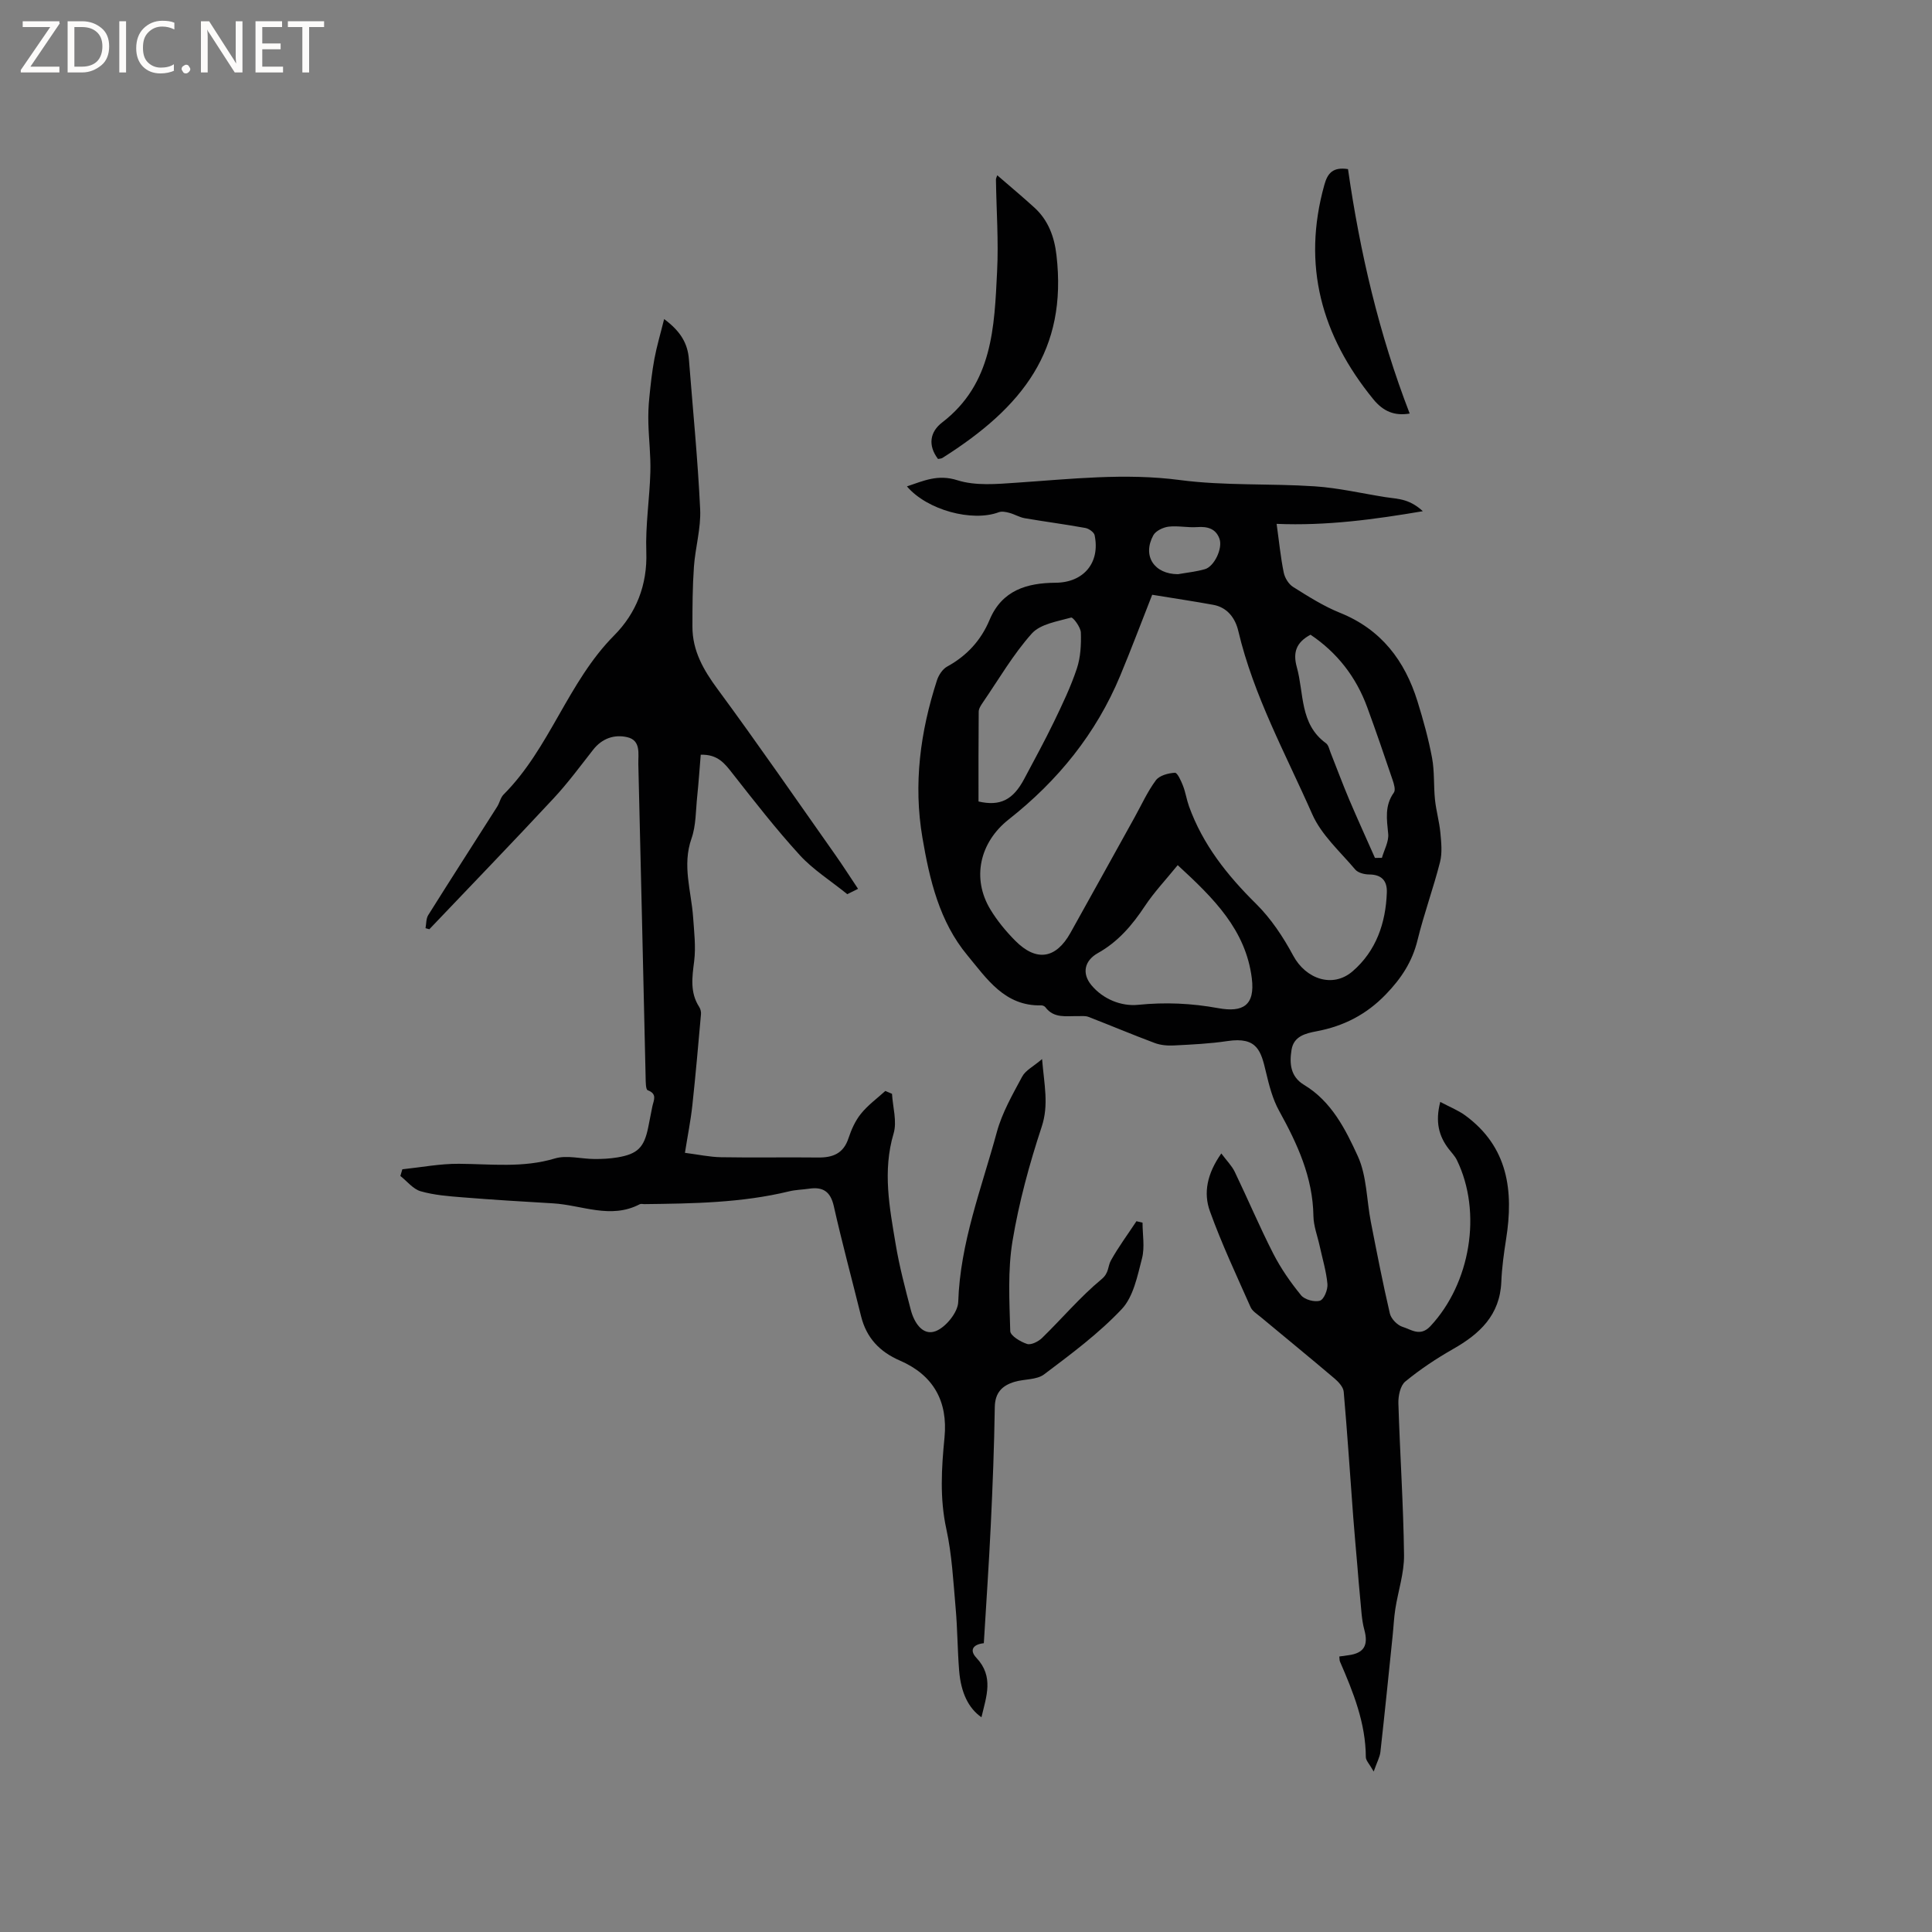 <svg enable-background="new 0 0 400 400" viewBox="0 0 400 400" xmlns="http://www.w3.org/2000/svg"><rect x="0" y="0" width="400" height="400" fill="#808080" stroke="none"/><g fill="#fcfbfa"><path d="m12.4 4.8-6.1 9h6v1.2h-8v-.5l6.1-8.9h-5.7v-1.2h7.6v.4z"/><path d="m14 15v-10.6h3c1.6 0 2.9.5 4 1.4s1.6 2.2 1.6 3.8-.5 3-1.6 3.9-2.4 1.5-4 1.5zm1.4-9.4v8.2h1.6c1.3 0 2.4-.4 3.1-1.1s1.1-1.8 1.1-3.1-.4-2.3-1.2-3-1.8-1-3.1-1z"/><path d="m26.1 4.4v10.6h-1.4v-10.6z"/><path d="m36.1 14.6c-.8.4-1.8.6-2.9.6-1.5 0-2.7-.5-3.6-1.4s-1.4-2.2-1.4-3.8c0-1.7.5-3.1 1.5-4.1s2.3-1.6 3.9-1.6c1 0 1.8.1 2.5.4v1.4c-.8-.4-1.6-.6-2.5-.6-1.2 0-2.1.4-2.9 1.2s-1.1 1.8-1.1 3.2c0 1.3.3 2.3 1 3s1.6 1.1 2.7 1.1c1 0 2-.2 2.7-.7v1.3z"/><path d="m37.6 14.3c0-.2.1-.5.3-.6s.4-.3.6-.3c.3 0 .5.1.6.3s.3.4.3.6-.1.4-.3.6-.4.3-.6.3c-.3 0-.5-.1-.6-.3s-.3-.4-.3-.6z"/><path d="m50.2 15h-1.6l-5.3-8.2c-.2-.2-.3-.5-.4-.7 0 .2.1.7.1 1.5v7.4h-1.4v-10.6h1.7l5.2 8.1c.2.4.4.6.4.7 0-.3-.1-.8-.1-1.5v-7.3h1.4z"/><path d="m58.6 15h-5.7v-10.6h5.5v1.2h-4.1v3.4h3.8v1.2h-3.8v3.6h4.3z"/><path d="m67.1 5.6h-3.1v9.4h-1.4v-9.4h-3v-1.2h7.5z"/></g><path d="m252.86 238.81c1.14 1.53 2.17 2.55 2.77 3.78 2.71 5.63 5.14 11.39 7.98 16.95 1.57 3.07 3.58 5.96 5.77 8.64.74.91 2.8 1.46 3.91 1.11.83-.27 1.65-2.3 1.54-3.46-.24-2.65-1.04-5.25-1.61-7.88-.45-2.06-1.26-4.12-1.29-6.18-.12-8.04-3.33-14.96-7.11-21.8-1.34-2.42-2.06-5.25-2.71-7.98-1.03-4.35-1.77-7.38-7.97-6.45-3.66.55-7.38.72-11.08.91-1.33.07-2.78-.05-4.02-.52-4.6-1.72-9.12-3.63-13.7-5.4-.66-.25-1.46-.14-2.2-.15-2.39-.05-4.93.52-6.7-1.84-.17-.22-.56-.4-.84-.39-7.58.21-11.3-5.53-15.31-10.36-5.79-6.97-7.82-15.6-9.31-24.34-1.9-11.13-.44-21.95 3-32.58.35-1.09 1.17-2.35 2.13-2.87 4.07-2.23 7-5.43 8.77-9.66 2.58-6.16 7.75-7.65 13.68-7.69 5.78-.04 9.26-4.13 8.07-9.84-.13-.62-1.19-1.37-1.92-1.5-4.17-.76-8.37-1.3-12.55-2.02-1.09-.19-2.1-.82-3.19-1.11-.7-.19-1.55-.36-2.18-.13-5.49 2.06-14.84-.43-19.02-5.35 3.48-1.16 6.4-2.56 10.45-1.27 3.76 1.19 8.15.79 12.22.51 11.28-.76 22.47-2.05 33.87-.55 9.2 1.21 18.62.68 27.91 1.3 4.91.33 9.76 1.47 14.64 2.24 1.35.21 2.74.29 4.04.7 1.33.42 2.56 1.16 3.68 2.21-10.07 1.71-19.96 3.05-30.27 2.62.51 3.64.82 6.89 1.47 10.07.22 1.11 1.02 2.42 1.96 3 3.12 1.96 6.29 3.97 9.68 5.34 8.54 3.43 13.43 9.89 16.06 18.35 1.19 3.84 2.27 7.73 3.01 11.68.53 2.83.31 5.79.61 8.68.24 2.28.89 4.52 1.11 6.79.19 2.03.42 4.19-.07 6.12-1.38 5.43-3.33 10.72-4.66 16.17-1.1 4.49-3.38 7.93-6.58 11.24-4.05 4.19-8.75 6.56-14.29 7.61-2.39.45-4.76 1.05-5.21 3.84-.45 2.78-.27 5.54 2.59 7.26 5.67 3.41 8.57 9.17 11.12 14.74 1.88 4.1 1.82 9.08 2.71 13.64 1.24 6.34 2.47 12.68 3.94 18.97.26 1.1 1.56 2.43 2.65 2.76 1.79.55 3.63 2.09 5.73-.14 8.3-8.87 10.77-23.57 5.49-34.4-.41-.84-1.1-1.54-1.68-2.29-2.05-2.67-2.83-5.6-1.76-9.75 1.91 1.02 3.7 1.72 5.19 2.81 8.86 6.51 10.03 15.6 8.44 25.61-.46 2.93-.87 5.89-.99 8.84-.29 6.89-4.47 10.77-10 13.91-3.46 1.97-6.81 4.2-9.88 6.72-1.03.85-1.47 2.97-1.43 4.48.32 10.48 1.04 20.95 1.17 31.43.05 3.73-1.23 7.47-1.81 11.22-.29 1.86-.36 3.74-.56 5.61-.82 7.98-1.63 15.97-2.52 23.94-.12 1.07-.7 2.09-1.39 4.07-.87-1.55-1.62-2.27-1.63-2.98-.03-7.08-2.6-13.45-5.35-19.78-.12-.27-.08-.62-.14-1.06.65-.09 1.26-.18 1.87-.26 3.29-.43 4.17-2.09 3.31-5.27-.59-2.16-.64-4.47-.88-6.73-.23-2.19-.38-4.39-.57-6.58-.28-3.35-.6-6.69-.85-10.05-.65-8.64-1.21-17.29-1.97-25.92-.08-.96-1.05-2.02-1.87-2.72-5.09-4.32-10.27-8.55-15.4-12.82-.73-.6-1.66-1.18-2.01-1.98-2.91-6.57-5.98-13.08-8.41-19.83-1.39-3.8-.61-7.79 2.35-11.99zm-14.31-115.67c-2.23 5.66-4.33 11.25-6.62 16.75-4.99 12-12.92 21.76-23.08 29.76-6.04 4.76-7.7 12.21-3.8 18.65 1.41 2.33 3.2 4.5 5.12 6.44 4.38 4.43 8.44 3.8 11.46-1.61 4.44-7.95 8.84-15.92 13.26-23.88 1.44-2.59 2.67-5.34 4.42-7.7.74-1 2.57-1.48 3.94-1.56.52-.03 1.28 1.68 1.68 2.7.53 1.36.74 2.84 1.23 4.22 2.86 7.95 7.92 14.31 13.89 20.21 3.1 3.06 5.63 6.88 7.7 10.74 2.59 4.82 8.17 6.81 12.31 3.22 4.85-4.19 6.85-9.97 7.07-16.32.08-2.42-1.09-3.7-3.67-3.71-.98-.01-2.3-.34-2.88-1.03-3.13-3.71-7.01-7.16-8.9-11.46-5.49-12.46-12.13-24.49-15.3-37.91-.61-2.6-2.21-4.89-5.2-5.43-3.94-.72-7.92-1.31-12.63-2.08zm5.28 55.98c-2.49 3.07-4.9 5.61-6.8 8.48-2.61 3.94-5.54 7.39-9.75 9.74-2.75 1.55-3.33 4.18-1.34 6.6 2.43 2.95 6.23 4.44 9.67 4.1 5.66-.57 11.03-.33 16.63.69 5.07.92 7.65-.54 6.93-6.22-1.27-9.99-7.84-16.5-15.34-23.39zm-41.24-13.18c4.5 1.03 7.16-.34 9.46-4.67 2.08-3.92 4.22-7.82 6.15-11.81 1.74-3.61 3.49-7.25 4.75-11.04.78-2.33.91-4.98.83-7.46-.04-1.11-1.62-3.21-2.01-3.1-2.84.8-6.36 1.32-8.14 3.3-3.85 4.3-6.81 9.42-10.1 14.22-.41.6-.9 1.31-.9 1.98-.06 6.21-.04 12.43-.04 18.58zm82.08 11.68c.48 0 .96-.01 1.44-.01.47-1.66 1.46-3.38 1.3-4.98-.29-3.01-.77-5.83 1.18-8.54.39-.55.01-1.81-.28-2.65-1.7-5.01-3.41-10.02-5.23-14.98-2.31-6.33-6.27-11.37-11.75-15.05-2.97 1.59-3.68 3.67-2.84 6.71 1.52 5.45.57 11.78 6.03 15.75.53.38.7 1.28.97 1.97 1.29 3.24 2.5 6.52 3.86 9.73 1.72 4.04 3.54 8.03 5.32 12.05zm-40.78-58.74c1.86-.33 3.77-.52 5.58-1.04 1.92-.55 3.72-4.3 3.01-6.29-.75-2.09-2.46-2.58-4.61-2.42-1.97.14-3.99-.32-5.93-.09-1.14.14-2.66.87-3.16 1.79-2.32 4.28.2 8.04 5.11 8.05z" fill="#010102"/><path d="m88.1 192.17c.17-.9.1-1.96.55-2.69 4.71-7.52 9.52-14.97 14.28-22.46.51-.8.69-1.88 1.33-2.52 9.59-9.61 13.29-23.27 22.9-32.95 4.53-4.56 6.9-10.43 6.65-17.3-.2-5.48.69-11 .84-16.51.1-3.36-.32-6.73-.41-10.1-.05-1.75.01-3.52.19-5.26.27-2.71.56-5.43 1.06-8.1.48-2.58 1.24-5.11 2.01-8.22 3.47 2.56 4.88 5.1 5.13 8.32.81 10.34 1.84 20.68 2.33 31.04.19 3.95-1.01 7.94-1.29 11.93-.29 4.11-.31 8.25-.31 12.38-.01 5 2.28 8.98 5.22 12.96 8.35 11.33 16.34 22.93 24.46 34.44 1.52 2.16 2.94 4.4 4.61 6.89-.98.49-1.85.92-2.23 1.11-3.53-2.85-7.1-5.09-9.84-8.09-4.9-5.36-9.38-11.12-13.87-16.84-1.62-2.07-3.07-4.06-6.63-3.94-.24 2.85-.43 5.74-.73 8.61-.31 2.93-.23 6.02-1.18 8.73-1.97 5.58-.05 10.87.33 16.29.21 3.03.59 6.13.22 9.11-.42 3.33-.9 6.48 1.05 9.49.27.41.41 1.02.36 1.51-.56 6.3-1.11 12.6-1.79 18.88-.34 3.13-.97 6.23-1.53 9.8 2.73.35 5.11.87 7.49.91 6.68.12 13.36-.02 20.03.06 3.06.04 5.29-.79 6.34-3.99.59-1.79 1.41-3.63 2.58-5.07 1.43-1.78 3.34-3.17 5.05-4.72.46.2.92.39 1.38.59.16 2.76 1.07 5.73.33 8.22-2.31 7.77-.84 15.34.43 22.93.76 4.58 1.96 9.09 3.13 13.58.68 2.62 2.45 5.44 5.15 4.41 2.09-.8 4.6-3.89 4.67-6.04.4-12.28 4.84-23.57 7.99-35.16 1.09-4.02 3.26-7.79 5.25-11.5.69-1.3 2.32-2.09 4.12-3.63.44 5.34 1.43 9.45-.08 14.02-2.55 7.72-4.71 15.65-6.04 23.65-1.01 6.09-.64 12.43-.47 18.65.03.96 2.12 2.22 3.48 2.66.83.27 2.33-.49 3.1-1.23 4.14-4.03 7.89-8.5 12.32-12.17 1.59-1.32 1.26-2.65 1.94-3.88 1.57-2.82 3.51-5.43 5.29-8.13l1.26.3c0 2.47.49 5.08-.11 7.4-.95 3.65-1.78 7.93-4.19 10.49-4.78 5.07-10.48 9.3-16.08 13.52-1.54 1.16-4.08.94-6.1 1.54-2.54.75-4.06 2.2-4.11 5.23-.12 8.16-.44 16.31-.83 24.46s-.95 16.3-1.44 24.43c-2.21.23-3.05 1.42-1.54 3.02 3.68 3.91 2.05 8.01 1.05 12.31-2.66-1.84-4.25-5.05-4.62-9.65-.35-4.33-.34-8.68-.73-13.01-.48-5.45-.76-10.98-1.92-16.31-1.39-6.37-1-12.62-.38-18.95.73-7.52-2.32-12.93-9.24-15.93-4.2-1.82-6.92-4.71-8.03-9.16-1.88-7.6-3.93-15.17-5.65-22.81-.69-3.06-2.27-4.04-5.14-3.61-1.36.2-2.76.22-4.09.54-9.87 2.4-19.94 2.53-30.01 2.65-.32 0-.69-.11-.95.03-6.02 3.15-11.97.16-17.95-.19-6.22-.36-12.45-.74-18.66-1.24-2.93-.23-5.93-.46-8.73-1.26-1.58-.45-2.82-2.08-4.21-3.17.14-.46.27-.92.41-1.38 3.91-.41 7.82-1.17 11.72-1.14 6.65.04 13.24.89 19.85-1.1 2.49-.75 5.46.1 8.21.11 1.58.01 3.19-.07 4.75-.33 4.18-.7 5.52-2.05 6.37-6.19.3-1.45.56-2.91.86-4.36.27-1.28 1.09-2.59-.96-3.36-.42-.16-.41-1.72-.43-2.64-.51-21.62-.97-43.24-1.51-64.86-.05-2.11.6-4.94-2.32-5.6-2.67-.61-5.2.26-7.04 2.61-2.68 3.42-5.27 6.94-8.23 10.11-8.47 9.1-17.11 18.05-25.68 27.05-.27-.09-.53-.16-.79-.22z" fill="#010102"/><path d="m206.47 36.29c2.68 2.32 5.23 4.45 7.68 6.68 2.9 2.63 4.15 6.1 4.58 9.86 2.28 19.63-6.95 31.45-23.61 41.98-.24.15-.58.14-.91.22-2.16-2.84-1.66-5.64.85-7.56 10.49-8.06 10.81-19.77 11.38-31.3.32-6.3-.15-12.64-.24-18.97-.01-.28.17-.58.27-.91z" fill="#010102"/><path d="m279.09 35.01c2.46 17.17 6.41 34.15 12.77 50.61-3.07.52-5.43-.38-7.53-2.96-10.74-13.16-14.8-27.75-10.13-44.41.66-2.38 1.75-3.72 4.89-3.24z" fill="#010102"/></svg>